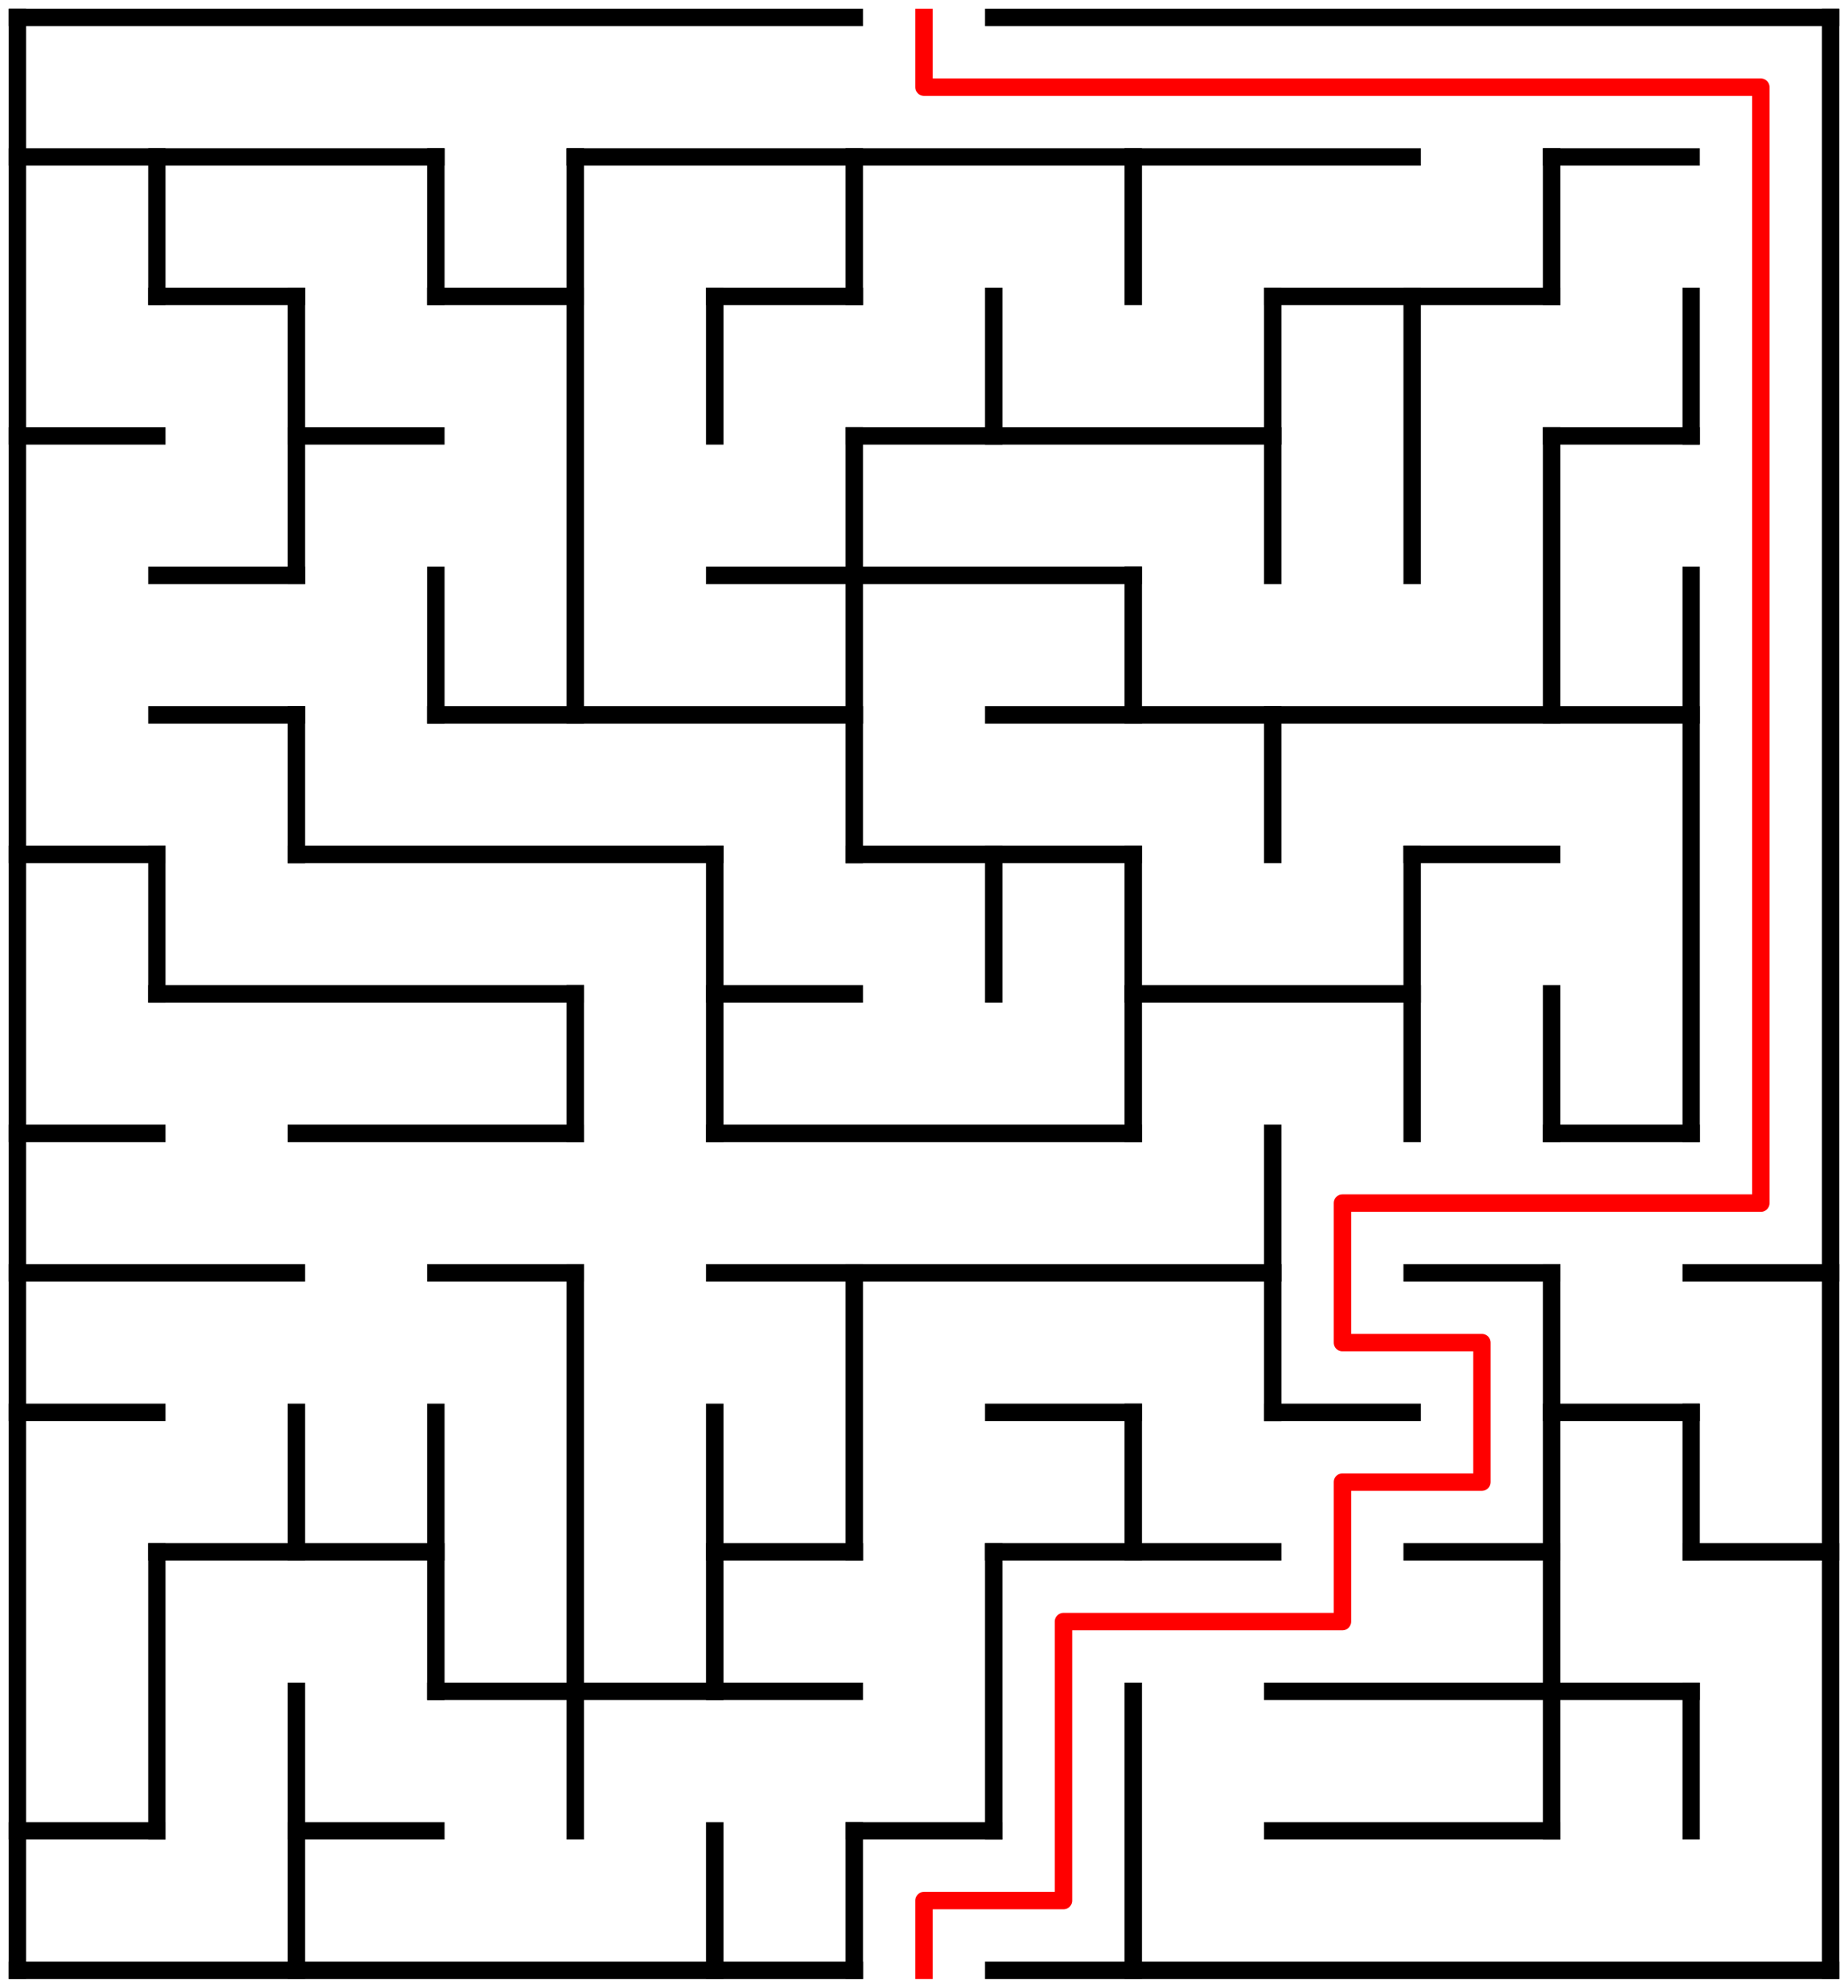 ﻿<?xml version="1.0" encoding="utf-8" standalone="no"?>
<!DOCTYPE svg PUBLIC "-//W3C//DTD SVG 1.1//EN" "http://www.w3.org/Graphics/SVG/1.1/DTD/svg11.dtd">
<svg width="212" height="228" version="1.1" xmlns="http://www.w3.org/2000/svg">
  <title>13 by 14 orthogonal maze</title>
  <g fill="none" stroke="#000000" stroke-width="2" stroke-linecap="square">
    <line x1="2" y1="2" x2="98" y2="2" />
    <line x1="114" y1="2" x2="210" y2="2" />
    <line x1="2" y1="18" x2="50" y2="18" />
    <line x1="66" y1="18" x2="162" y2="18" />
    <line x1="178" y1="18" x2="194" y2="18" />
    <line x1="18" y1="34" x2="34" y2="34" />
    <line x1="50" y1="34" x2="66" y2="34" />
    <line x1="82" y1="34" x2="98" y2="34" />
    <line x1="146" y1="34" x2="178" y2="34" />
    <line x1="2" y1="50" x2="18" y2="50" />
    <line x1="34" y1="50" x2="50" y2="50" />
    <line x1="98" y1="50" x2="146" y2="50" />
    <line x1="178" y1="50" x2="194" y2="50" />
    <line x1="18" y1="66" x2="34" y2="66" />
    <line x1="82" y1="66" x2="130" y2="66" />
    <line x1="18" y1="82" x2="34" y2="82" />
    <line x1="50" y1="82" x2="98" y2="82" />
    <line x1="114" y1="82" x2="194" y2="82" />
    <line x1="2" y1="98" x2="18" y2="98" />
    <line x1="34" y1="98" x2="82" y2="98" />
    <line x1="98" y1="98" x2="130" y2="98" />
    <line x1="162" y1="98" x2="178" y2="98" />
    <line x1="18" y1="114" x2="66" y2="114" />
    <line x1="82" y1="114" x2="98" y2="114" />
    <line x1="130" y1="114" x2="162" y2="114" />
    <line x1="2" y1="130" x2="18" y2="130" />
    <line x1="34" y1="130" x2="66" y2="130" />
    <line x1="82" y1="130" x2="130" y2="130" />
    <line x1="178" y1="130" x2="194" y2="130" />
    <line x1="2" y1="146" x2="34" y2="146" />
    <line x1="50" y1="146" x2="66" y2="146" />
    <line x1="82" y1="146" x2="146" y2="146" />
    <line x1="162" y1="146" x2="178" y2="146" />
    <line x1="194" y1="146" x2="210" y2="146" />
    <line x1="2" y1="162" x2="18" y2="162" />
    <line x1="114" y1="162" x2="130" y2="162" />
    <line x1="146" y1="162" x2="162" y2="162" />
    <line x1="178" y1="162" x2="194" y2="162" />
    <line x1="18" y1="178" x2="50" y2="178" />
    <line x1="82" y1="178" x2="98" y2="178" />
    <line x1="114" y1="178" x2="146" y2="178" />
    <line x1="162" y1="178" x2="178" y2="178" />
    <line x1="194" y1="178" x2="210" y2="178" />
    <line x1="50" y1="194" x2="98" y2="194" />
    <line x1="146" y1="194" x2="194" y2="194" />
    <line x1="2" y1="210" x2="18" y2="210" />
    <line x1="34" y1="210" x2="50" y2="210" />
    <line x1="98" y1="210" x2="114" y2="210" />
    <line x1="146" y1="210" x2="178" y2="210" />
    <line x1="2" y1="226" x2="98" y2="226" />
    <line x1="114" y1="226" x2="210" y2="226" />
    <line x1="2" y1="2" x2="2" y2="226" />
    <line x1="18" y1="18" x2="18" y2="34" />
    <line x1="18" y1="98" x2="18" y2="114" />
    <line x1="18" y1="178" x2="18" y2="210" />
    <line x1="34" y1="34" x2="34" y2="66" />
    <line x1="34" y1="82" x2="34" y2="98" />
    <line x1="34" y1="162" x2="34" y2="178" />
    <line x1="34" y1="194" x2="34" y2="226" />
    <line x1="50" y1="18" x2="50" y2="34" />
    <line x1="50" y1="66" x2="50" y2="82" />
    <line x1="50" y1="162" x2="50" y2="194" />
    <line x1="66" y1="18" x2="66" y2="82" />
    <line x1="66" y1="114" x2="66" y2="130" />
    <line x1="66" y1="146" x2="66" y2="210" />
    <line x1="82" y1="34" x2="82" y2="50" />
    <line x1="82" y1="98" x2="82" y2="130" />
    <line x1="82" y1="162" x2="82" y2="194" />
    <line x1="82" y1="210" x2="82" y2="226" />
    <line x1="98" y1="18" x2="98" y2="34" />
    <line x1="98" y1="50" x2="98" y2="98" />
    <line x1="98" y1="146" x2="98" y2="178" />
    <line x1="98" y1="210" x2="98" y2="226" />
    <line x1="114" y1="34" x2="114" y2="50" />
    <line x1="114" y1="98" x2="114" y2="114" />
    <line x1="114" y1="178" x2="114" y2="210" />
    <line x1="130" y1="18" x2="130" y2="34" />
    <line x1="130" y1="66" x2="130" y2="82" />
    <line x1="130" y1="98" x2="130" y2="130" />
    <line x1="130" y1="162" x2="130" y2="178" />
    <line x1="130" y1="194" x2="130" y2="226" />
    <line x1="146" y1="34" x2="146" y2="66" />
    <line x1="146" y1="82" x2="146" y2="98" />
    <line x1="146" y1="130" x2="146" y2="162" />
    <line x1="162" y1="34" x2="162" y2="66" />
    <line x1="162" y1="98" x2="162" y2="130" />
    <line x1="178" y1="18" x2="178" y2="34" />
    <line x1="178" y1="50" x2="178" y2="82" />
    <line x1="178" y1="114" x2="178" y2="130" />
    <line x1="178" y1="146" x2="178" y2="210" />
    <line x1="194" y1="34" x2="194" y2="50" />
    <line x1="194" y1="66" x2="194" y2="130" />
    <line x1="194" y1="162" x2="194" y2="178" />
    <line x1="194" y1="194" x2="194" y2="210" />
    <line x1="210" y1="2" x2="210" y2="226" />
  </g>
  <polyline fill="none" stroke="#ff0000" stroke-width="2" stroke-linecap="square" stroke-linejoin="round" points="106,2 106,10 202,10 202,138 154,138 154,154 170,154 170,170 154,170 154,186 122,186 122,218 106,218 106,226" />
  <type>Rectangular</type>
</svg>
